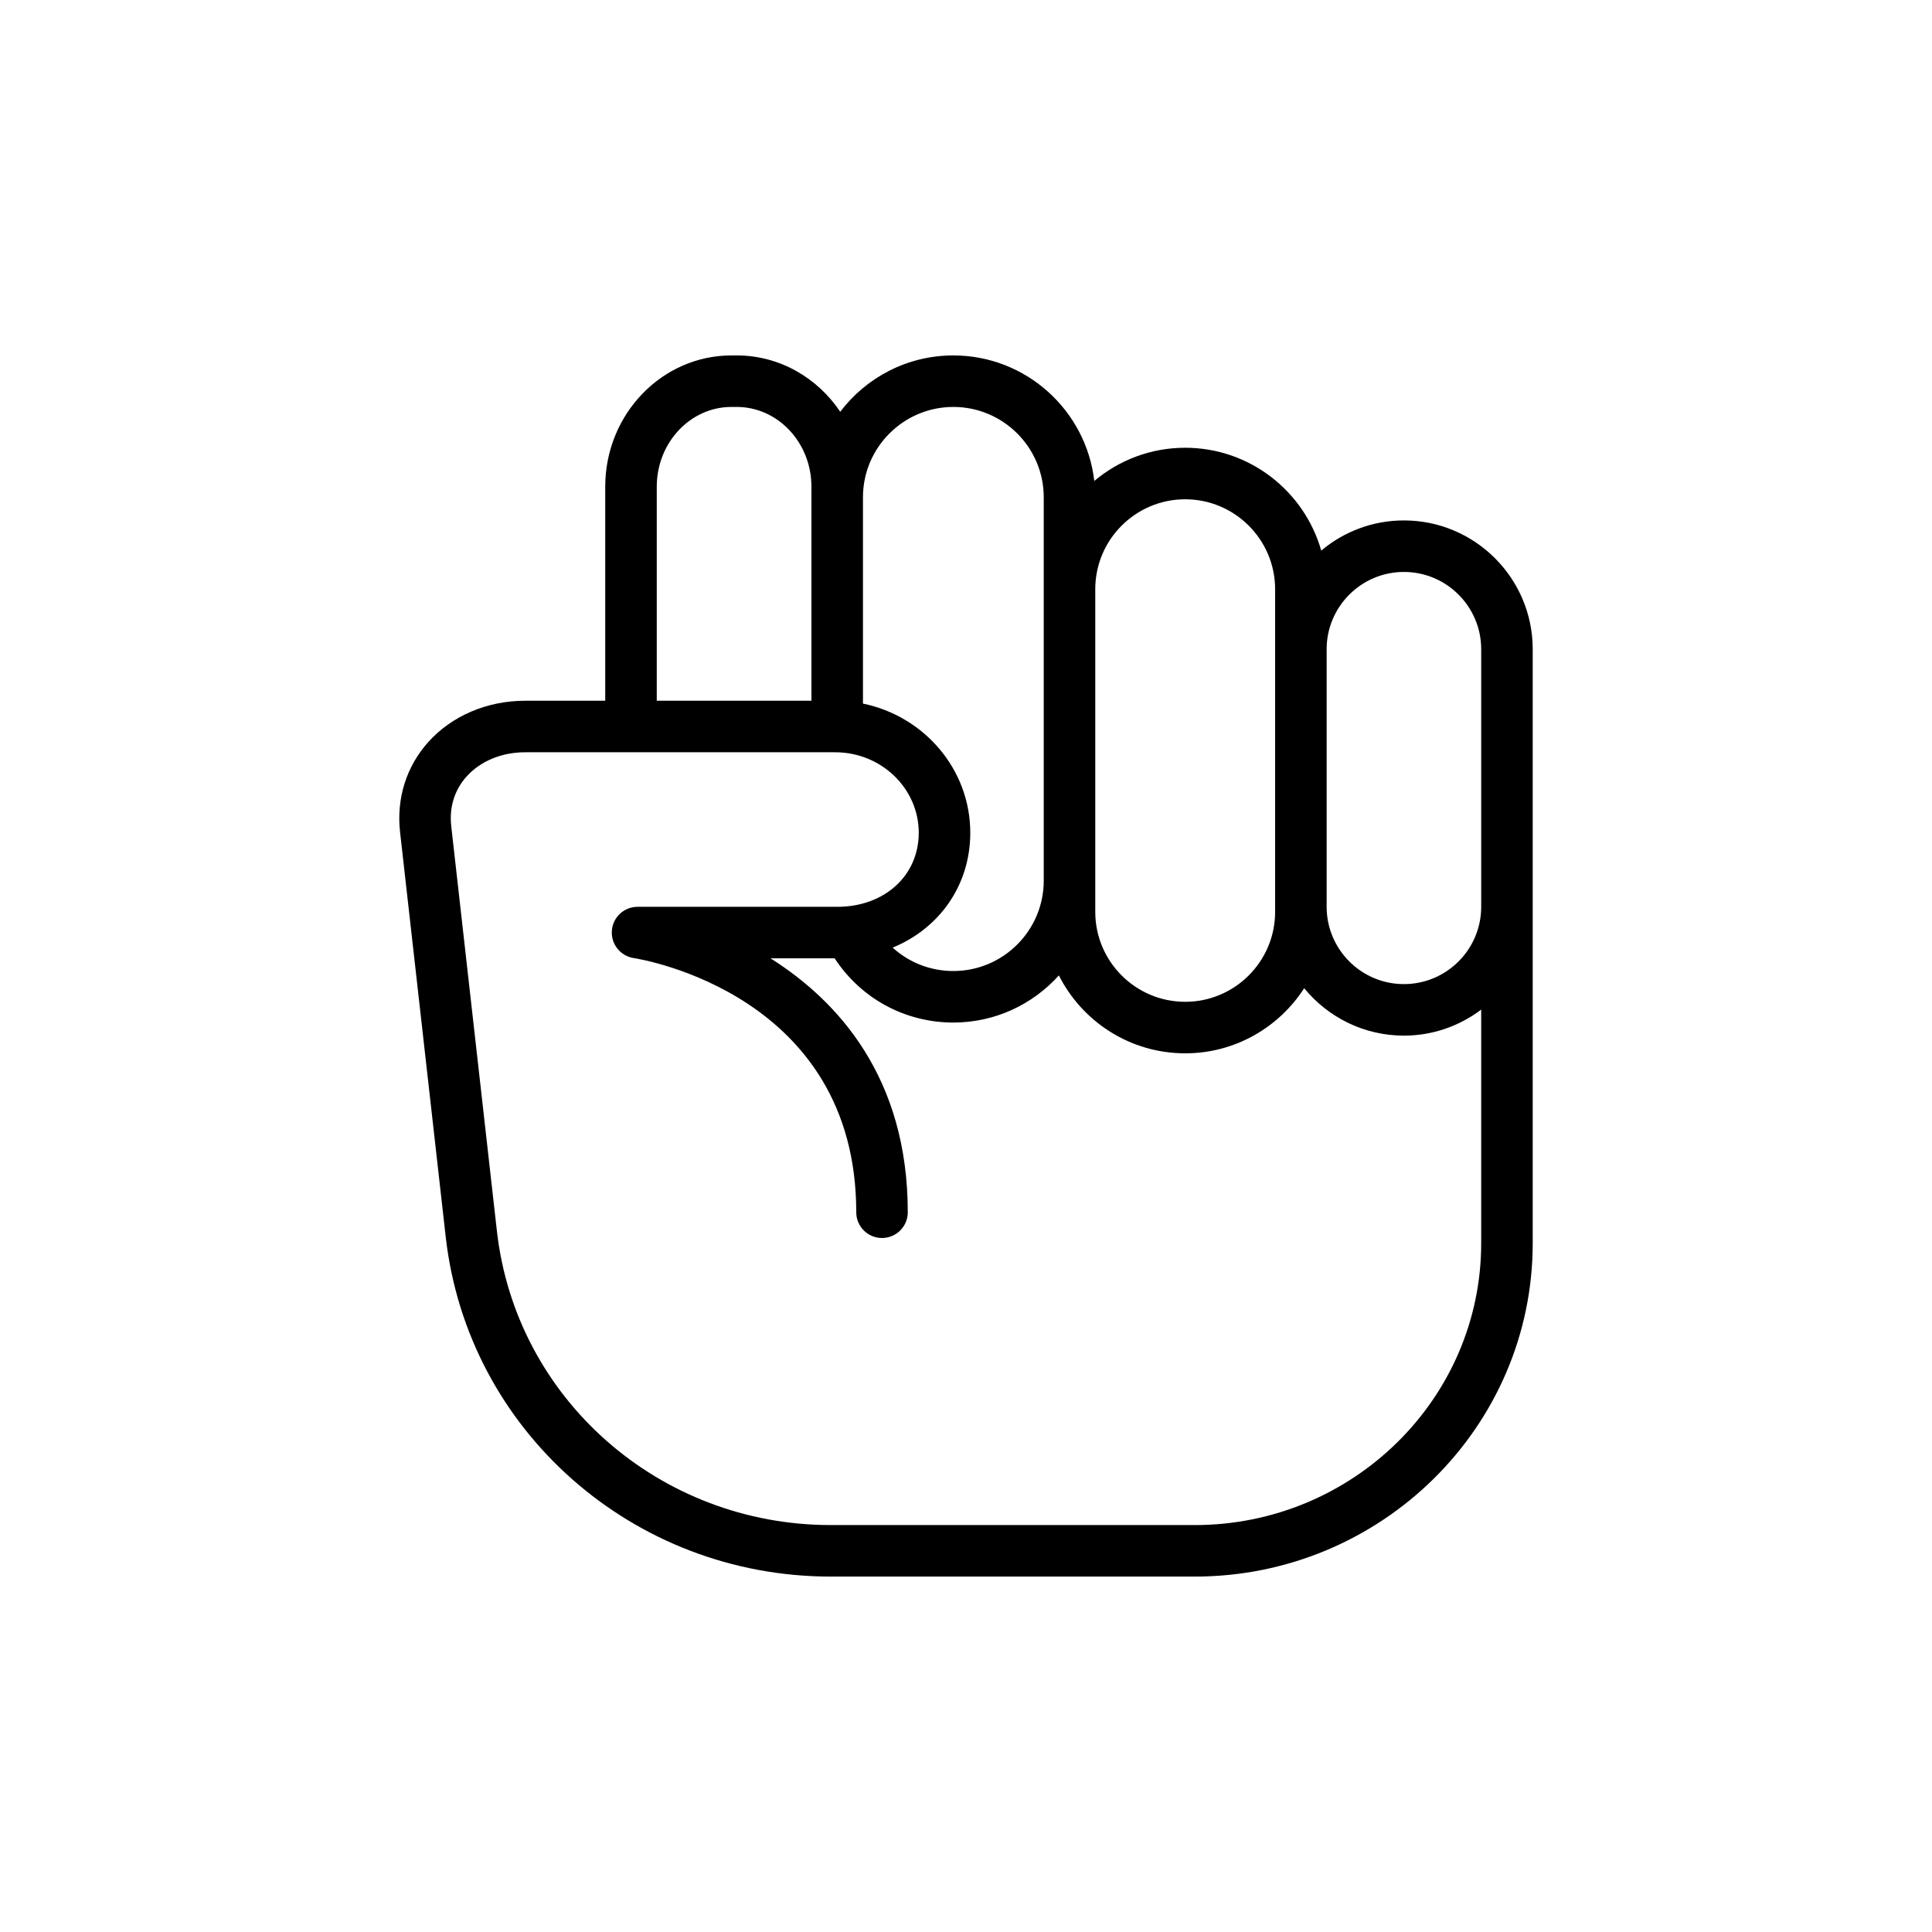 <svg enable-background="new 0 0 300 300" height="512" viewBox="0 0 300 300" width="512" xmlns="http://www.w3.org/2000/svg"><path d="m218 80.811c-4.885 0-9.362 1.766-12.839 4.686-2.616-9.205-11.093-15.969-21.126-15.969-5.371 0-10.295 1.941-14.115 5.154-1.266-10.956-10.595-19.492-21.885-19.492-7.163 0-13.537 3.438-17.565 8.748-3.546-5.28-9.424-8.748-16.074-8.748h-.813c-10.809 0-19.603 9.143-19.603 20.381v33.241h-5.542-6.898c-5.914 0-11.405 2.349-15.063 6.443-3.395 3.799-4.941 8.755-4.355 13.955l7.088 62.841c3.393 30.078 29.096 52.76 59.787 52.76h56.517c28.94 0 52.485-23.22 52.485-51.761v-52.239-40c.001-11.028-8.971-20-19.999-20zm0 8c6.617 0 12 5.383 12 12v40c0 6.617-5.383 12-12 12s-12-5.383-12-12v-40c0-6.617 5.383-12 12-12zm-33.964-11.283c7.7 0 13.964 6.264 13.964 13.964v50.103c0 7.7-6.264 13.964-13.964 13.964s-13.964-6.264-13.964-13.964v-4.852-2.438-42.813c0-7.7 6.264-13.964 13.964-13.964zm-36-14.339c7.739 0 14.036 6.296 14.036 14.036v57.081 2.438c0 7.74-6.296 14.036-14.036 14.036-3.557 0-6.881-1.318-9.425-3.634 7.234-2.969 12.053-9.655 12.053-17.835 0-9.857-7.16-18.107-16.664-20.058v-32.028c0-7.739 6.296-14.036 14.036-14.036zm-34.452 0h.813c6.397 0 11.603 5.554 11.603 12.381v33.241h-24.018v-33.241c0-6.827 5.205-12.381 11.602-12.381zm71.93 173.622h-56.517c-26.616 0-48.901-19.628-51.838-45.657l-7.088-62.841c-.332-2.948.488-5.621 2.371-7.728 2.143-2.398 5.459-3.774 9.098-3.774h6.899 8.721 32.521c7.158 0 12.982 5.607 12.982 12.5 0 6.664-5.326 11.5-12.664 11.5h-31.004c-2.09 0-3.824 1.61-3.984 3.694-.161 2.084 1.315 3.94 3.38 4.26 1.412.219 34.568 5.739 34.568 39.471 0 2.209 1.791 4 4 4s4-1.791 4-4c0-20.856-10.762-32.764-21.308-39.425h9.957c4.092 6.249 10.93 9.969 18.428 9.969 6.499 0 12.348-2.83 16.385-7.32 3.62 7.169 11.05 12.099 19.615 12.099 7.748 0 14.566-4.036 18.477-10.113 3.671 4.49 9.248 7.365 15.486 7.365 4.505 0 8.653-1.515 12-4.038v36.277c.001 24.129-19.955 43.761-44.485 43.761z"/></svg>